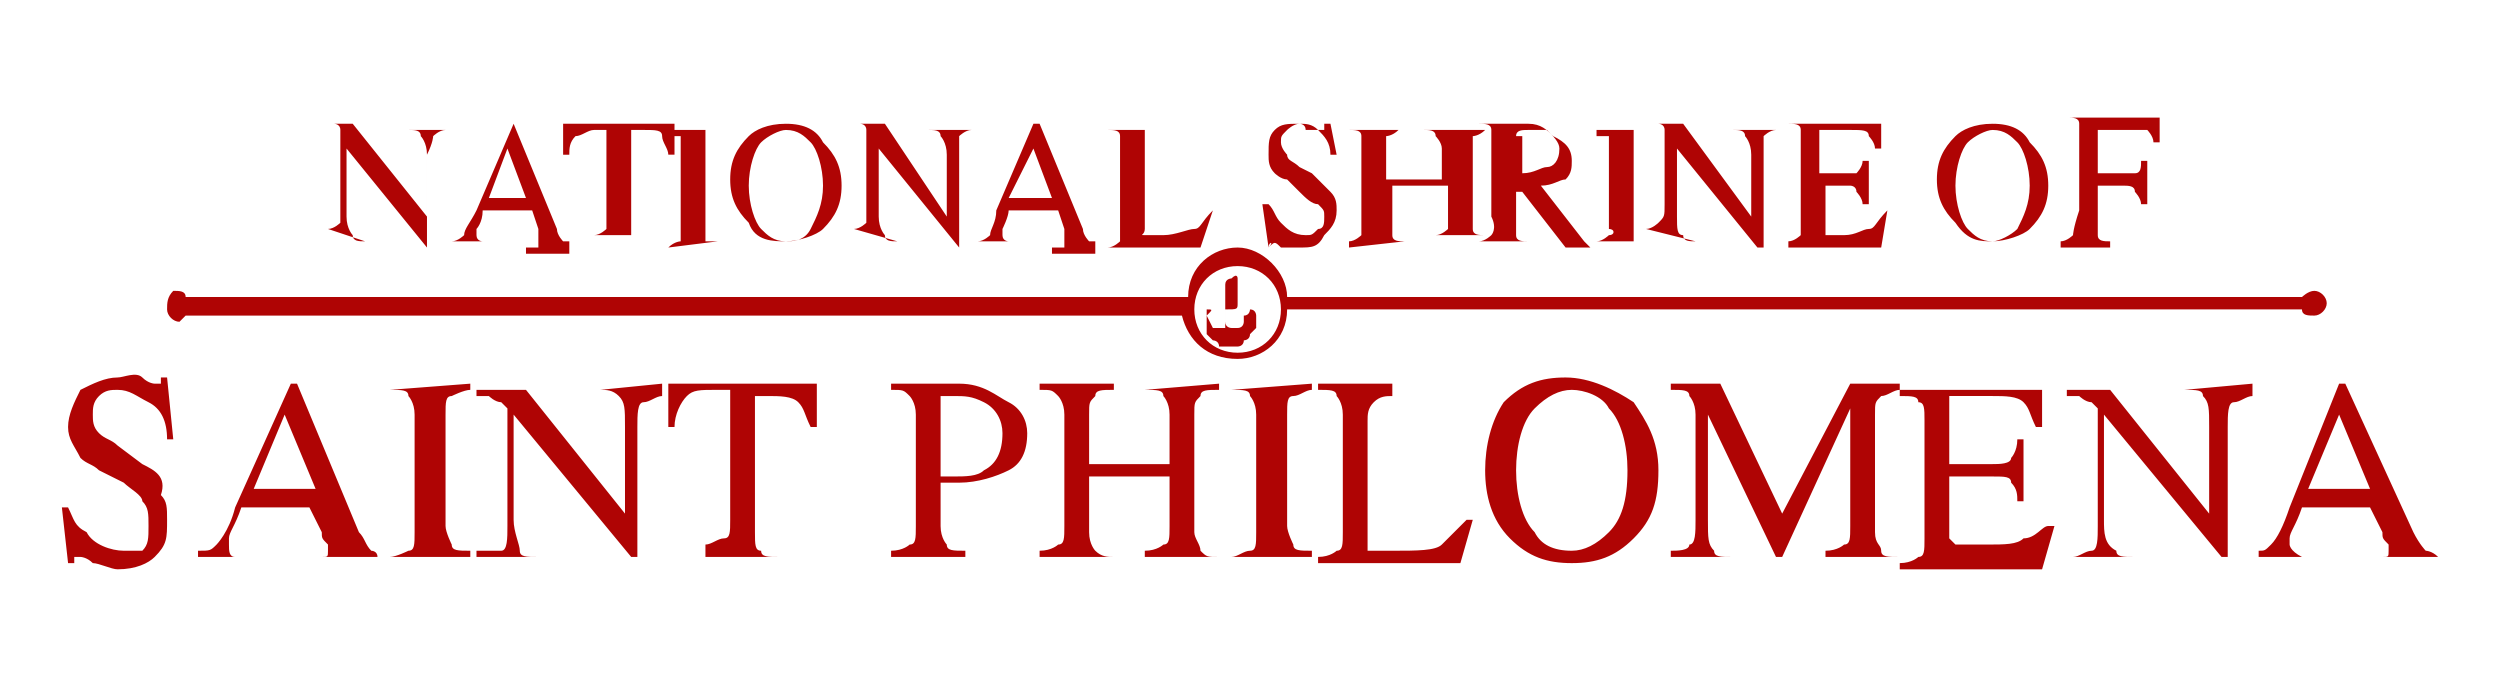 <?xml version="1.0" encoding="utf-8"?>
<!-- Generator: Adobe Illustrator 24.0.1, SVG Export Plug-In . SVG Version: 6.00 Build 0)  -->
<svg version="1.1" id="Layer_1" xmlns="http://www.w3.org/2000/svg" xmlns:xlink="http://www.w3.org/1999/xlink" x="0px" y="0px"
	 viewBox="0 0 40.4 11.1" style="enable-background:new 0 0 40.4 11.1;" xml:space="preserve">
<style type="text/css">
	.st0{fill:#AF0404;}
</style>
<path class="st0" d="M5.9,3.9c-0.1,0-0.2,0-0.2-0.1c0,0-0.1-0.1-0.1-0.3V2.4L6.9,4h0V2.5C7,2.3,7,2.2,7,2.2c0,0,0.1-0.1,0.2-0.1v0
	H6.6v0c0.1,0,0.2,0,0.2,0.1c0,0,0.1,0.1,0.1,0.3v1L5.7,2H5.3v0c0.1,0,0.1,0,0.1,0c0,0,0.1,0,0.1,0.1l0,0v1.2c0,0.2,0,0.2,0,0.3
	c0,0-0.1,0.1-0.2,0.1h0v0L5.9,3.9L5.9,3.9z M7.9,3.9c-0.1,0-0.1,0-0.1,0c0,0-0.1,0-0.1-0.1c0,0,0-0.1,0-0.1c0,0,0.1-0.1,0.1-0.3h0.8
	l0.1,0.3c0,0,0,0.1,0,0.1c0,0,0,0.1,0,0.1c0,0,0,0.1,0,0.1c0,0-0.1,0-0.2,0v0.1h0.7V3.9c-0.1,0-0.1,0-0.1,0c0,0-0.1-0.1-0.1-0.2
	L8.3,2H8.3L7.7,3.4C7.6,3.6,7.5,3.7,7.5,3.8c0,0-0.1,0.1-0.2,0.1v0L7.9,3.9L7.9,3.9z M8.2,2.4l0.3,0.8H7.9L8.2,2.4z M9.3,2.2
	c0.1,0,0.2-0.1,0.3-0.1h0.2v1.4c0,0.1,0,0.2,0,0.2c0,0-0.1,0.1-0.2,0.1v0h0.8v0c-0.1,0-0.2,0-0.2,0c0,0,0-0.1,0-0.2V2.1h0.2
	c0.2,0,0.3,0,0.3,0.1s0.1,0.2,0.1,0.3h0.1l0-0.5H9.1l0,0.5h0.1C9.2,2.4,9.2,2.3,9.3,2.2z M11.6,3.9c-0.1,0-0.2,0-0.2,0
	c0,0,0-0.1,0-0.2V2.3c0-0.1,0-0.2,0-0.2c0,0,0.1,0,0.2,0v0h-0.8v0.1c0.1,0,0.2,0,0.2,0c0,0,0,0.1,0,0.2v1.3c0,0.1,0,0.2,0,0.2
	c0,0-0.1,0-0.2,0.1v0L11.6,3.9L11.6,3.9z M12.7,3.9c0.2,0,0.5-0.1,0.6-0.2c0.2-0.2,0.3-0.4,0.3-0.7c0-0.3-0.1-0.5-0.3-0.7
	C13.2,2.1,13,2,12.7,2c-0.3,0-0.5,0.1-0.6,0.2c-0.2,0.2-0.3,0.4-0.3,0.7s0.1,0.5,0.3,0.7C12.2,3.9,12.5,3.9,12.7,3.9z M12.3,2.3
	c0.1-0.1,0.3-0.2,0.4-0.2c0.2,0,0.3,0.1,0.4,0.2c0.1,0.1,0.2,0.4,0.2,0.7s-0.1,0.5-0.2,0.7s-0.3,0.2-0.4,0.2c-0.2,0-0.3-0.1-0.4-0.2
	S12.1,3.3,12.1,3C12.1,2.7,12.2,2.4,12.3,2.3z M14.5,3.9c-0.1,0-0.2,0-0.2-0.1c0,0-0.1-0.1-0.1-0.3V2.4L15.5,4h0V2.5
	c0-0.2,0-0.2,0-0.3c0,0,0.1-0.1,0.2-0.1v0h-0.7v0c0.1,0,0.2,0,0.2,0.1c0,0,0.1,0.1,0.1,0.3v1L14.3,2h-0.5v0c0.1,0,0.1,0,0.1,0
	c0,0,0.1,0,0.1,0.1l0,0v1.2c0,0.2,0,0.2,0,0.3c0,0-0.1,0.1-0.2,0.1v0L14.5,3.9L14.5,3.9z M16.4,3.9c-0.1,0-0.1,0-0.1,0
	c0,0-0.1,0-0.1-0.1c0,0,0-0.1,0-0.1s0.1-0.2,0.1-0.3h0.8l0.1,0.3c0,0,0,0.1,0,0.1c0,0,0,0.1,0,0.1c0,0,0,0.1,0,0.1s-0.1,0-0.2,0v0.1
	h0.7V3.9c-0.1,0-0.1,0-0.1,0c0,0-0.1-0.1-0.1-0.2L16.8,2h-0.1l-0.6,1.4C16.1,3.6,16,3.7,16,3.8c0,0-0.1,0.1-0.2,0.1v0L16.4,3.9
	L16.4,3.9z M16.7,2.4l0.3,0.8h-0.7L16.7,2.4z M19.6,3.4L19.6,3.4c-0.2,0.2-0.2,0.3-0.3,0.3c-0.1,0-0.3,0.1-0.5,0.1
	c-0.1,0-0.1,0-0.1,0c0,0-0.1,0-0.1,0c0,0,0,0-0.1,0s0,0,0-0.1V2.3c0-0.1,0-0.1,0-0.2c0,0,0.1,0,0.2,0v0h-0.8v0c0.1,0,0.2,0,0.2,0.1
	c0,0,0,0.1,0,0.2v1.3c0,0.1,0,0.2,0,0.2c0,0-0.1,0.1-0.2,0.1v0h1.5L19.6,3.4z M20.5,4C20.5,3.9,20.5,3.9,20.5,4
	C20.5,3.9,20.6,3.9,20.5,4c0.1-0.1,0.1-0.1,0.2,0c0.1,0,0.2,0,0.3,0c0.2,0,0.3,0,0.4-0.2c0.1-0.1,0.2-0.2,0.2-0.4
	c0-0.1,0-0.2-0.1-0.3c-0.1-0.1-0.2-0.2-0.3-0.3L21,2.7c-0.1-0.1-0.2-0.1-0.2-0.2c0,0-0.1-0.1-0.1-0.2c0-0.1,0-0.1,0.1-0.2
	c0,0,0.1-0.1,0.2-0.1c0.1,0,0.2,0,0.3,0.1c0.1,0.1,0.2,0.2,0.2,0.4h0.1L21.5,2h-0.1c0,0,0,0,0,0.1c0,0,0,0-0.1,0c0,0-0.1,0-0.2,0
	C21.1,2,21,2,21,2c-0.2,0-0.3,0-0.4,0.1c-0.1,0.1-0.1,0.2-0.1,0.4c0,0.1,0,0.2,0.1,0.3c0,0,0.1,0.1,0.2,0.1L21,3.1
	c0.1,0.1,0.2,0.2,0.3,0.2c0.1,0.1,0.1,0.1,0.1,0.2c0,0.1,0,0.2-0.1,0.2c-0.1,0.1-0.1,0.1-0.2,0.1c-0.2,0-0.3-0.1-0.4-0.2
	c-0.1-0.1-0.1-0.2-0.2-0.3l-0.1,0L20.5,4L20.5,4z M22.7,3.9c-0.1,0-0.2,0-0.2-0.1c0,0,0-0.1,0-0.2V3h0.9v0.5c0,0.1,0,0.2,0,0.2
	c0,0-0.1,0.1-0.2,0.1v0h0.8v0c-0.1,0-0.2,0-0.2-0.1c0,0,0-0.1,0-0.2V2.4c0-0.1,0-0.2,0-0.2c0,0,0.1,0,0.2-0.1v0H23v0
	c0.1,0,0.2,0,0.2,0.1c0,0,0.1,0.1,0.1,0.2v0.5h-0.9V2.4c0-0.1,0-0.2,0-0.2c0,0,0.1,0,0.2-0.1v0h-0.8v0c0.1,0,0.2,0,0.2,0.1
	c0,0,0,0.1,0,0.2v1.2c0,0.1,0,0.2,0,0.2c0,0-0.1,0.1-0.2,0.1v0.1L22.7,3.9L22.7,3.9z M24.1,3.8c0,0-0.1,0.1-0.2,0.1l0,0h0.8v0
	c-0.1,0-0.2,0-0.2-0.1c0,0,0-0.1,0-0.2V3.1l0.1,0l0.7,0.9h0.5v0c-0.1,0-0.1,0-0.1,0c0,0-0.1-0.1-0.1-0.1L24.9,3
	c0.2,0,0.3-0.1,0.4-0.1c0.1-0.1,0.1-0.2,0.1-0.3c0-0.2-0.1-0.3-0.3-0.4C25,2.1,24.9,2,24.7,2h-0.8v0c0.1,0,0.2,0,0.2,0.1
	c0,0,0,0.1,0,0.2v1.2C24.2,3.7,24.1,3.8,24.1,3.8z M24.5,2.2C24.5,2.2,24.5,2.2,24.5,2.2c0-0.1,0.1-0.1,0.2-0.1c0.1,0,0.2,0,0.3,0
	c0.1,0.1,0.2,0.2,0.2,0.3c0,0.2-0.1,0.3-0.2,0.3c-0.1,0-0.2,0.1-0.4,0.1V2.2z M26,3.8c0,0-0.1,0.1-0.2,0.1h0v0h0.8v0
	c-0.1,0-0.2,0-0.2,0c0,0,0-0.1,0-0.2V2.3c0-0.1,0-0.2,0-0.2c0,0,0.1,0,0.2,0v0h-0.8v0.1c0.1,0,0.2,0,0.2,0c0,0,0,0.1,0,0.2v1.3
	C26.1,3.7,26.1,3.8,26,3.8z M27.4,3.9c-0.1,0-0.2,0-0.2-0.1c-0.1,0-0.1-0.1-0.1-0.3V2.4L28.4,4h0.1V2.5c0-0.2,0-0.2,0-0.3
	c0,0,0.1-0.1,0.2-0.1v0h-0.7v0c0.1,0,0.2,0,0.2,0.1c0,0,0.1,0.1,0.1,0.3v1L27.2,2h-0.5v0c0.1,0,0.1,0,0.1,0c0,0,0.1,0,0.1,0.1l0,0
	v1.2c0,0.2,0,0.2-0.1,0.3c0,0-0.1,0.1-0.2,0.1v0L27.4,3.9L27.4,3.9z M30.5,3.4L30.5,3.4c-0.2,0.2-0.2,0.3-0.3,0.3
	c-0.1,0-0.2,0.1-0.4,0.1c-0.2,0-0.3,0-0.3,0c0,0,0,0,0-0.1V3h0.4C29.9,3,30,3,30,3.1c0,0,0.1,0.1,0.1,0.2h0.1V2.6h-0.1
	c0,0.1-0.1,0.2-0.1,0.2c0,0-0.1,0-0.2,0h-0.4V2.2c0,0,0-0.1,0-0.1c0,0,0,0,0.1,0h0.4c0.2,0,0.3,0,0.3,0.1c0,0,0.1,0.1,0.1,0.2h0.1
	l0-0.4h-1.5v0c0.1,0,0.2,0,0.2,0.1c0,0,0,0.1,0,0.2v1.3c0,0.1,0,0.2,0,0.2c0,0-0.1,0.1-0.2,0.1h0v0.1h1.5L30.5,3.4z M32.2,3.9
	c0.2,0,0.5-0.1,0.6-0.2c0.2-0.2,0.3-0.4,0.3-0.7c0-0.3-0.1-0.5-0.3-0.7C32.7,2.1,32.5,2,32.2,2s-0.5,0.1-0.6,0.2
	c-0.2,0.2-0.3,0.4-0.3,0.7c0,0.3,0.1,0.5,0.3,0.7C31.8,3.9,32,3.9,32.2,3.9z M31.8,2.3c0.1-0.1,0.3-0.2,0.4-0.2
	c0.2,0,0.3,0.1,0.4,0.2c0.1,0.1,0.2,0.4,0.2,0.7s-0.1,0.5-0.2,0.7c-0.1,0.1-0.3,0.2-0.4,0.2c-0.2,0-0.3-0.1-0.4-0.2S31.6,3.3,31.6,3
	C31.6,2.7,31.7,2.4,31.8,2.3z M33.5,3.8c0,0-0.1,0.1-0.2,0.1l0,0.1h0.8V3.9c-0.1,0-0.2,0-0.2-0.1c0,0,0-0.1,0-0.2V3h0.4
	c0.1,0,0.2,0,0.2,0.1c0,0,0.1,0.1,0.1,0.2h0.1V2.6h-0.1c0,0.1,0,0.2-0.1,0.2c0,0-0.1,0-0.2,0h-0.4V2.2c0,0,0-0.1,0-0.1s0,0,0.1,0
	h0.4c0.2,0,0.3,0,0.3,0c0,0,0.1,0.1,0.1,0.2h0.1l0-0.4h-1.5v0c0.1,0,0.2,0,0.2,0.1c0,0,0,0.1,0,0.2v1.2C33.5,3.7,33.5,3.8,33.5,3.8z
	 M2.3,7.5L1.9,7.2C1.8,7.1,1.7,7.1,1.6,7C1.5,6.9,1.5,6.8,1.5,6.7c0-0.1,0-0.2,0.1-0.3c0.1-0.1,0.2-0.1,0.3-0.1
	c0.2,0,0.3,0.1,0.5,0.2s0.3,0.3,0.3,0.6h0.1L2.7,6.1H2.6c0,0,0,0.1,0,0.1c0,0-0.1,0-0.1,0c0,0-0.1,0-0.2-0.1S2,6.1,1.9,6.1
	c-0.2,0-0.4,0.1-0.6,0.2C1.2,6.5,1.1,6.7,1.1,6.9c0,0.2,0.1,0.3,0.2,0.5c0.1,0.1,0.2,0.1,0.3,0.2l0.4,0.2C2.1,7.9,2.3,8,2.3,8.1
	c0.1,0.1,0.1,0.2,0.1,0.4c0,0.2,0,0.3-0.1,0.4C2.2,8.9,2.1,8.9,2,8.9c-0.2,0-0.5-0.1-0.6-0.3C1.2,8.5,1.2,8.4,1.1,8.2H1l0.1,0.9h0.1
	c0,0,0-0.1,0-0.1c0,0,0,0,0.1,0c0,0,0.1,0,0.2,0.1c0.1,0,0.3,0.1,0.4,0.1c0.3,0,0.5-0.1,0.6-0.2c0.2-0.2,0.2-0.3,0.2-0.6
	c0-0.2,0-0.3-0.1-0.4C2.7,7.7,2.5,7.6,2.3,7.5z M5.8,8.6L4.8,6.2H4.7L3.8,8.2C3.7,8.6,3.5,8.8,3.5,8.8C3.4,8.9,3.4,8.9,3.2,8.9V9
	h0.8V9c-0.1,0-0.2,0-0.2,0c-0.1,0-0.1-0.1-0.1-0.2c0,0,0-0.1,0-0.1c0-0.1,0.1-0.2,0.2-0.5h1.1l0.2,0.4c0,0.1,0,0.1,0.1,0.2
	c0,0.1,0,0.1,0,0.1c0,0.1,0,0.1-0.1,0.1c0,0-0.1,0-0.2,0V9h1.1V9C6.1,8.9,6,8.9,6,8.9C5.9,8.8,5.9,8.7,5.8,8.6z M4.1,7.9l0.5-1.2
	l0.5,1.2H4.1z M6.3,6.3c0.2,0,0.3,0,0.3,0.1c0,0,0.1,0.1,0.1,0.3v1.9c0,0.2,0,0.3-0.1,0.3c0,0-0.2,0.1-0.3,0.1V9h1.3V8.9
	c-0.2,0-0.3,0-0.3-0.1c0,0-0.1-0.2-0.1-0.3V6.7c0-0.2,0-0.3,0.1-0.3c0,0,0.2-0.1,0.3-0.1V6.2L6.3,6.3L6.3,6.3z M9.7,6.3
	c0.1,0,0.2,0,0.3,0.1c0.1,0.1,0.1,0.2,0.1,0.5v1.4l-1.6-2H7.7v0.1c0.1,0,0.2,0,0.2,0c0,0,0.1,0.1,0.2,0.1l0.1,0.1v1.9
	c0,0.2,0,0.4-0.1,0.4S7.9,8.9,7.7,8.9h0V9h1V9c-0.2,0-0.3,0-0.3-0.1C8.4,8.8,8.3,8.6,8.3,8.4V6.7l1.9,2.3h0.1V6.9
	c0-0.2,0-0.4,0.1-0.4s0.2-0.1,0.3-0.1V6.2L9.7,6.3L9.7,6.3z M10.8,6.2l0,0.7h0.1c0-0.2,0.1-0.4,0.2-0.5c0.1-0.1,0.2-0.1,0.5-0.1h0.2
	v2.1c0,0.2,0,0.3-0.1,0.3c-0.1,0-0.2,0.1-0.3,0.1V9h1.2V9c-0.2,0-0.3,0-0.3-0.1c-0.1,0-0.1-0.1-0.1-0.3V6.4h0.2c0.2,0,0.4,0,0.5,0.1
	c0.1,0.1,0.1,0.2,0.2,0.4h0.1l0-0.7H10.8z M15.5,6.2h-1.1v0.1c0.2,0,0.2,0,0.3,0.1c0,0,0.1,0.1,0.1,0.3v1.8c0,0.2,0,0.3-0.1,0.3
	c0,0-0.1,0.1-0.3,0.1h0V9h1.2V8.9c-0.2,0-0.3,0-0.3-0.1c0,0-0.1-0.1-0.1-0.3V7.8h0.3c0.3,0,0.6-0.1,0.8-0.2c0.2-0.1,0.3-0.3,0.3-0.6
	c0-0.2-0.1-0.4-0.3-0.5S15.9,6.2,15.5,6.2z M15.9,7.6c-0.1,0.1-0.3,0.1-0.5,0.1h-0.1c0,0-0.1,0-0.1,0V6.5c0-0.1,0-0.1,0-0.1
	s0.1,0,0.2,0c0.2,0,0.3,0,0.5,0.1c0.2,0.1,0.3,0.3,0.3,0.5C16.2,7.3,16.1,7.5,15.9,7.6z M18.5,6.3c0.2,0,0.3,0,0.3,0.1
	c0,0,0.1,0.1,0.1,0.3v0.8h-1.3V6.7c0-0.2,0-0.2,0.1-0.3c0-0.1,0.1-0.1,0.3-0.1V6.2h-1.2v0.1c0.2,0,0.2,0,0.3,0.1
	c0,0,0.1,0.1,0.1,0.3v1.8c0,0.2,0,0.3-0.1,0.3c0,0-0.1,0.1-0.3,0.1V9H18V9c-0.1,0-0.2,0-0.3-0.1c0,0-0.1-0.1-0.1-0.3V7.7h1.3v0.8
	c0,0.2,0,0.3-0.1,0.3c0,0-0.1,0.1-0.3,0.1V9h1.2V9c-0.2,0-0.2,0-0.3-0.1c0-0.1-0.1-0.2-0.1-0.3V6.7c0-0.2,0-0.2,0.1-0.3
	c0-0.1,0.1-0.1,0.3-0.1V6.2L18.5,6.3L18.5,6.3z M19.9,6.3c0.2,0,0.3,0,0.3,0.1c0,0,0.1,0.1,0.1,0.3v1.9c0,0.2,0,0.3-0.1,0.3
	c-0.1,0-0.2,0.1-0.3,0.1V9h1.3V8.9c-0.2,0-0.3,0-0.3-0.1c0,0-0.1-0.2-0.1-0.3V6.7c0-0.2,0-0.3,0.1-0.3c0.1,0,0.2-0.1,0.3-0.1V6.2
	L19.9,6.3L19.9,6.3z M23.3,8.8c-0.1,0.1-0.4,0.1-0.8,0.1h-0.2c0,0-0.1,0-0.1,0c-0.1,0-0.1,0-0.1,0c0,0,0-0.1,0-0.1v-2
	c0-0.1,0-0.2,0.1-0.3c0.1-0.1,0.2-0.1,0.3-0.1V6.2h-1.2v0.1c0.2,0,0.3,0,0.3,0.1c0,0,0.1,0.1,0.1,0.3v1.9c0,0.2,0,0.3-0.1,0.3
	c0,0-0.1,0.1-0.3,0.1l0,0.1h2.3l0.2-0.7h-0.1C23.5,8.6,23.4,8.7,23.3,8.8z M25.3,6.1c-0.4,0-0.7,0.1-1,0.4C24.1,6.8,24,7.2,24,7.6
	c0,0.4,0.1,0.8,0.4,1.1c0.3,0.3,0.6,0.4,1,0.4c0.4,0,0.7-0.1,1-0.4c0.3-0.3,0.4-0.6,0.4-1.1c0-0.5-0.2-0.8-0.4-1.1
	C26.1,6.3,25.7,6.1,25.3,6.1z M26,8.6c-0.2,0.2-0.4,0.3-0.6,0.3c-0.3,0-0.5-0.1-0.6-0.3c-0.2-0.2-0.3-0.6-0.3-1c0-0.4,0.1-0.8,0.3-1
	c0.2-0.2,0.4-0.3,0.6-0.3c0.2,0,0.5,0.1,0.6,0.3c0.2,0.2,0.3,0.6,0.3,1C26.3,8.1,26.2,8.4,26,8.6z M28.8,8.3l-1-2.1H27v0.1
	c0.2,0,0.3,0,0.3,0.1c0,0,0.1,0.1,0.1,0.3v1.7c0,0.2,0,0.4-0.1,0.4c0,0.1-0.2,0.1-0.3,0.1c0,0,0,0,0,0v0.1h1V9c-0.2,0-0.3,0-0.3-0.1
	c-0.1-0.1-0.1-0.2-0.1-0.5V6.7l1.1,2.3h0.1l1.1-2.4v1.9c0,0.2,0,0.3-0.1,0.3c0,0-0.1,0.1-0.3,0.1V9h1.2V9c-0.2,0-0.3,0-0.3-0.1
	c0-0.1-0.1-0.1-0.1-0.3V6.7c0-0.2,0-0.2,0.1-0.3c0.1,0,0.2-0.1,0.3-0.1V6.2h-0.8L28.8,8.3z M32.7,8.7c-0.1,0.1-0.3,0.1-0.6,0.1
	c-0.3,0-0.4,0-0.5,0c0,0-0.1-0.1-0.1-0.1v-1h0.7c0.2,0,0.3,0,0.3,0.1c0.1,0.1,0.1,0.2,0.1,0.3h0.1v-1h-0.1c0,0.2-0.1,0.3-0.1,0.3
	c0,0.1-0.2,0.1-0.3,0.1h-0.7v-1c0,0,0-0.1,0-0.1c0,0,0.1,0,0.1,0h0.6c0.2,0,0.4,0,0.5,0.1s0.1,0.2,0.2,0.4H33l0-0.6h-2.3v0.1
	c0.2,0,0.3,0,0.3,0.1c0.1,0,0.1,0.1,0.1,0.3v1.9c0,0.2,0,0.3-0.1,0.3c0,0-0.1,0.1-0.3,0.1l0,0.1H33l0.2-0.7h-0.1
	C33,8.5,32.9,8.7,32.7,8.7z M35.3,6.3c0.2,0,0.3,0,0.3,0.1c0.1,0.1,0.1,0.2,0.1,0.5v1.4l-1.6-2h-0.7v0.1c0.1,0,0.2,0,0.2,0
	c0,0,0.1,0.1,0.2,0.1l0.1,0.1v1.9c0,0.2,0,0.4-0.1,0.4s-0.2,0.1-0.3,0.1h0V9h1V9c-0.2,0-0.3,0-0.3-0.1C34,8.8,34,8.6,34,8.4V6.7
	l1.9,2.3h0.1V6.9c0-0.2,0-0.4,0.1-0.4s0.2-0.1,0.3-0.1V6.2L35.3,6.3L35.3,6.3z M39.2,8.9c0,0-0.1-0.1-0.2-0.3l-1.1-2.4h-0.1L37,8.2
	c-0.1,0.3-0.2,0.5-0.3,0.6c-0.1,0.1-0.1,0.1-0.2,0.1V9v0h0.9V9c-0.1,0-0.2,0-0.2,0C37,8.9,37,8.8,37,8.8c0,0,0-0.1,0-0.1
	c0-0.1,0.1-0.2,0.2-0.5h1.1l0.2,0.4c0,0.1,0,0.1,0.1,0.2c0,0.1,0,0.1,0,0.1c0,0.1,0,0.1-0.1,0.1c0,0-0.1,0-0.2,0V9h1.1V9
	C39.3,8.9,39.2,8.9,39.2,8.9z M37.3,7.9l0.5-1.2l0.5,1.2H37.3z M20,5.8c0.4,0,0.8-0.3,0.8-0.8h16.4c0,0.1,0.1,0.1,0.2,0.1
	c0.1,0,0.2-0.1,0.2-0.2c0-0.1-0.1-0.2-0.2-0.2c-0.1,0-0.2,0.1-0.2,0.1H20.8c0-0.4-0.4-0.8-0.8-0.8c-0.4,0-0.8,0.3-0.8,0.8H3
	c0-0.1-0.1-0.1-0.2-0.1C2.7,4.8,2.7,4.9,2.7,5c0,0.1,0.1,0.2,0.2,0.2C2.9,5.2,3,5.1,3,5.1h16.1C19.2,5.5,19.5,5.8,20,5.8z M20,4.3
	c0.4,0,0.7,0.3,0.7,0.7c0,0.4-0.3,0.7-0.7,0.7c-0.4,0-0.7-0.3-0.7-0.7C19.3,4.6,19.6,4.3,20,4.3z M19.5,5.1
	C19.5,5.1,19.5,5.1,19.5,5.1C19.5,5.2,19.5,5.2,19.5,5.1c0,0.1,0,0.1,0,0.2c0,0,0,0.1,0,0.1c0,0,0.1,0.1,0.1,0.1c0,0,0.1,0,0.1,0.1
	c0,0,0.1,0,0.1,0c0,0,0.1,0,0.1,0c0,0,0,0,0,0c0,0,0,0,0,0c0,0,0,0,0.1,0c0,0,0,0,0,0c0,0,0.1,0,0.1-0.1c0,0,0.1,0,0.1-0.1
	c0,0,0.1-0.1,0.1-0.1c0,0,0-0.1,0-0.1c0,0,0-0.1,0-0.1c0,0,0,0,0,0c0,0,0,0,0,0c0,0,0,0,0,0c0,0,0,0,0,0c0,0,0-0.1-0.1-0.1
	c0,0,0,0,0,0c0,0,0,0.1-0.1,0.1c0,0,0,0,0,0c0,0,0,0,0,0c0,0,0,0,0,0c0,0,0,0.1,0,0.1c0,0,0,0.1-0.1,0.1c0,0-0.1,0-0.1,0
	c0,0-0.1,0-0.1-0.1c0,0,0-0.1,0-0.1c0,0,0-0.1,0-0.1C20,5,20,5,20,4.9c0,0,0,0,0,0c0,0,0-0.1,0-0.1c0,0,0,0,0,0c0,0,0,0,0,0
	c0,0,0,0,0,0c0,0,0,0,0,0c0,0,0.1,0,0.1,0c0,0,0,0,0,0c0,0,0.1,0,0.1,0c0,0,0,0,0,0c0,0,0,0-0.1,0c0,0,0,0,0,0c0,0,0,0,0,0
	c0,0-0.1,0-0.1,0c0,0,0,0,0,0c0,0,0,0,0,0c0,0,0,0,0,0c0,0,0,0,0,0c0,0,0,0,0-0.1c0,0,0,0,0,0c0,0,0,0,0,0c0,0,0,0,0,0c0,0,0,0,0,0
	c0,0,0,0,0,0c0,0,0,0,0-0.1c0,0,0-0.1,0-0.1c0,0-0.1,0-0.1,0c0,0-0.1,0-0.1,0.1c0,0,0,0.1,0,0.1c0,0,0,0,0,0c0,0,0,0,0,0
	c0,0,0,0,0,0c0,0,0,0,0,0c0,0,0,0,0,0c0,0,0,0,0,0.1c0,0,0,0,0,0c0,0,0,0,0,0c0,0,0,0,0,0c0,0,0,0,0,0c-0.1,0-0.1,0-0.2,0
	c0,0,0,0,0,0c0,0-0.1,0-0.1,0c0,0,0,0,0,0c0,0,0,0,0.1,0c0,0,0,0,0,0c0,0,0,0,0.1,0c0,0,0.1,0,0.1,0c0,0,0,0,0,0c0,0,0,0,0,0
	c0,0,0,0,0,0c0,0,0,0,0,0c0,0,0,0.1,0,0.1c0,0,0,0.1,0,0.1c0,0,0,0.1,0,0.1c0,0,0,0.1,0,0.1c0,0,0,0,0,0.1c0,0-0.1,0-0.1,0
	c0,0-0.1,0-0.1,0c0,0,0,0,0,0C19.6,5.3,19.6,5.3,19.5,5.1C19.6,5.2,19.6,5.2,19.5,5.1C19.6,5.1,19.6,5.1,19.5,5.1c0.1,0,0.1,0,0.1,0
	c0,0,0,0,0,0C19.6,5.1,19.6,5.1,19.5,5.1c0.1-0.1,0.1-0.1,0-0.1c0,0,0,0,0,0C19.5,5.1,19.5,5.1,19.5,5.1C19.5,5.1,19.5,5.1,19.5,5.1
	C19.5,5.1,19.5,5.1,19.5,5.1z M19.9,4.5C19.9,4.4,19.9,4.4,19.9,4.5c0.1-0.1,0.1,0,0.1,0C20,4.5,20,4.5,19.9,4.5
	C19.9,4.5,19.9,4.5,19.9,4.5z"/>
</svg>
